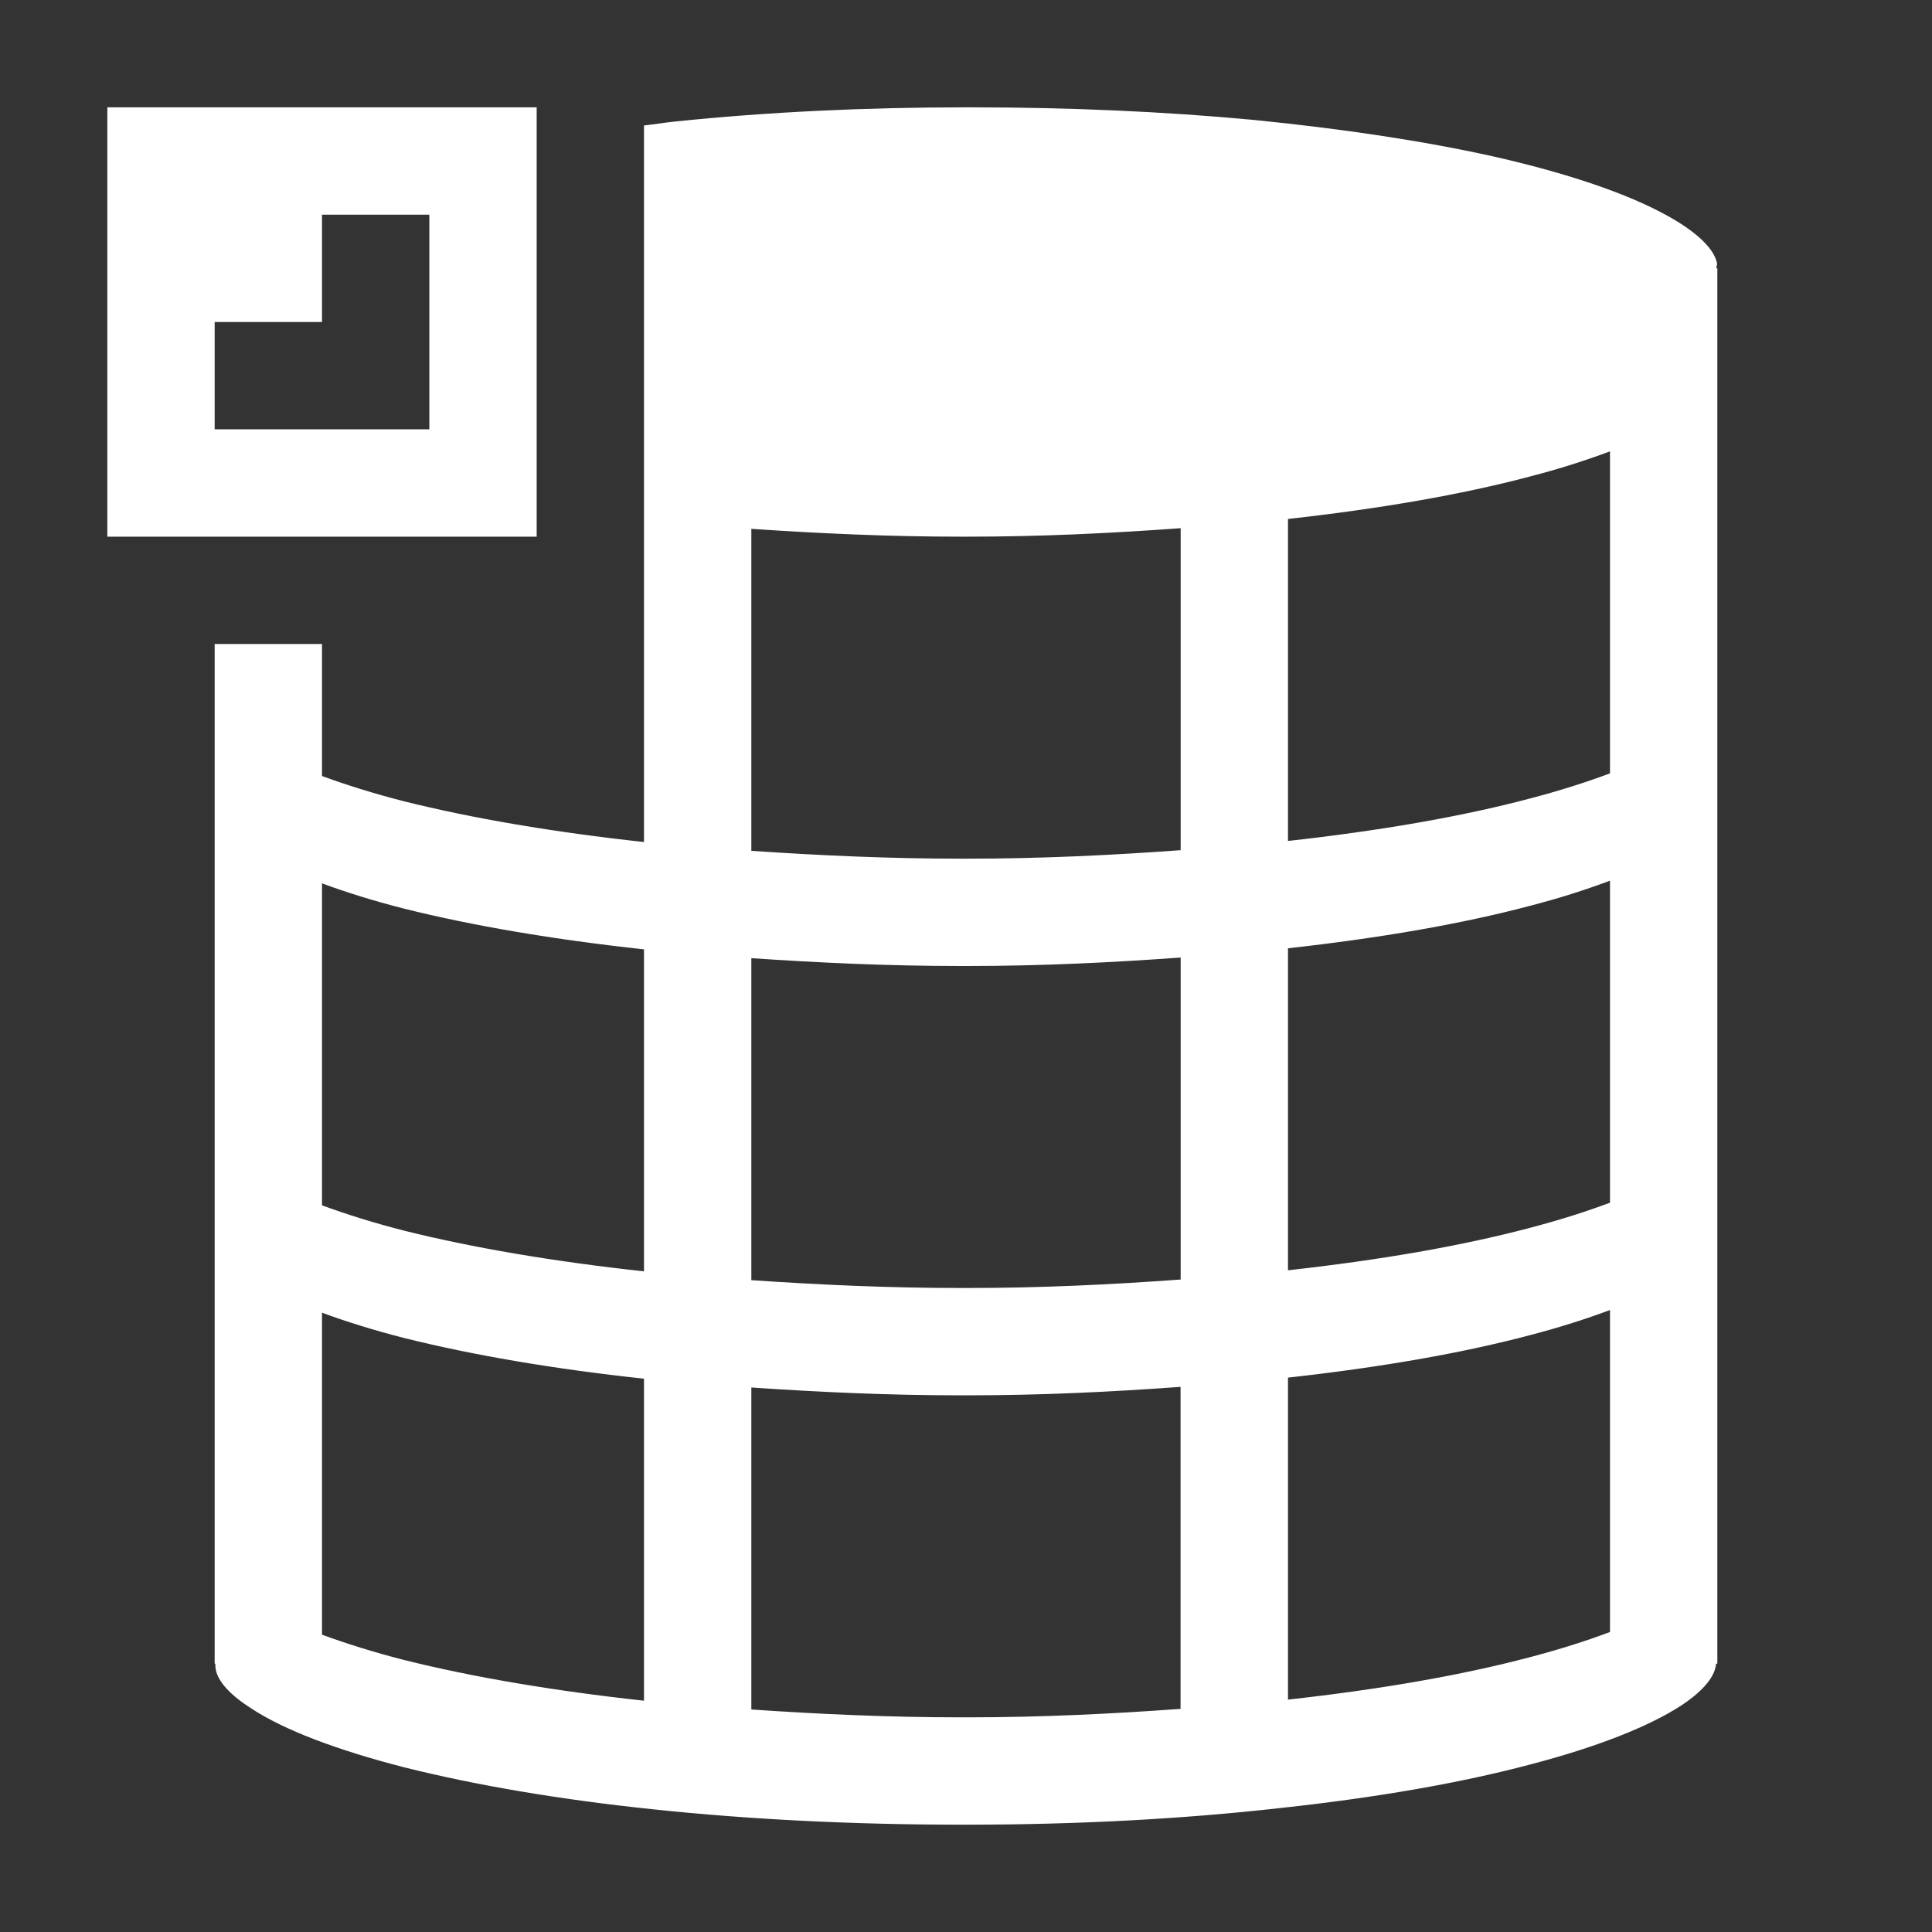 <?xml version="1.0" encoding="utf-8"?>
<svg version="1.1" id="img" xmlns="http://www.w3.org/2000/svg" xmlns:xlink="http://www.w3.org/1999/xlink" x="0px" y="0px"
	 width="18px" height="18px" viewBox="0 0 18 18" style="enable-background:new 0 0 18 18;" xml:space="preserve">
<rect x="0" y="0" width="18" height="18" fill="#333333" stroke="none"/>
<g id="web-odant-export.inverted">
	<path style="fill:#FFFFFF;" d="M1,1v4h4V1H1z M4,3v1H3H2V3h1V2h1V3z"/>
	<path style="fill:#FFFFFF;" d="M15.99,2.5C15.992,2.483,16,2.466,15.996,2.448c-0.032-0.148-0.227-0.322-0.554-0.487
		c-0.365-0.186-0.896-0.361-1.536-0.505c-0.649-0.144-1.398-0.256-2.228-0.339C10.844,1.039,9.958,1,9.047,1H8.991
		c-0.93,0-1.835,0.043-2.689,0.131C6.196,1.141,6.103,1.158,6,1.169v3.676V6v1.845c-0.845-0.092-1.597-0.22-2.238-0.38
		C3.477,7.392,3.224,7.312,3,7.23V6H2v9.5h0.007c-0.013,0.158,0.17,0.313,0.334,0.417c0.303,0.2,0.796,0.387,1.422,0.548
		c0.663,0.166,1.441,0.3,2.323,0.392C6.985,16.952,7.952,17,8.953,17h0.061c1.019,0,2.004-0.052,2.924-0.156
		c0.881-0.096,1.66-0.23,2.312-0.403c0.622-0.162,1.11-0.353,1.418-0.554c0.148-0.098,0.31-0.24,0.32-0.387H16v-13H15.99z M6,15.845
		c-0.845-0.092-1.597-0.22-2.238-0.38C3.477,15.392,3.224,15.312,3,15.23v-3c0.224,0.083,0.477,0.162,0.762,0.235
		c0.64,0.16,1.393,0.289,2.238,0.38V15.845z M6,11.845c-0.845-0.092-1.597-0.22-2.238-0.38C3.477,11.392,3.224,11.312,3,11.23v-3
		c0.224,0.083,0.477,0.162,0.762,0.235C4.403,8.625,5.155,8.753,6,8.845V11.845z M11,15.921C10.356,15.968,9.698,16,9.015,16H8.953
		C8.28,16,7.632,15.97,7,15.927v-3C7.632,12.97,8.28,13,8.953,13h0.061c0.683,0,1.342-0.032,1.985-0.079V15.921z M11,11.921
		C10.356,11.968,9.698,12,9.015,12H8.953C8.28,12,7.632,11.97,7,11.927v-3C7.632,8.97,8.28,9,8.953,9h0.061
		C9.698,9,10.356,8.968,11,8.921V11.921z M11,7.921C10.356,7.968,9.698,8,9.015,8H8.953C8.28,8,7.632,7.97,7,7.927v-3
		C7.632,4.97,8.28,5,8.953,5h0.061C9.698,5,10.356,4.968,11,4.921V7.921z M15,15.205c-0.221,0.083-0.469,0.162-0.748,0.235
		c-0.637,0.169-1.397,0.3-2.252,0.395v-3c0.855-0.095,1.615-0.226,2.252-0.395c0.279-0.073,0.527-0.152,0.748-0.235V15.205z
		 M15,11.205c-0.221,0.083-0.469,0.162-0.748,0.235c-0.637,0.169-1.397,0.3-2.252,0.395v-3c0.855-0.095,1.615-0.226,2.252-0.395
		C14.531,8.368,14.779,8.288,15,8.205V11.205z M15,7.205c-0.221,0.083-0.469,0.162-0.748,0.235C13.615,7.609,12.855,7.74,12,7.835
		v-3c0.855-0.095,1.615-0.226,2.252-0.395C14.531,4.368,14.779,4.288,15,4.205V7.205z"/>
</g>
</svg>
